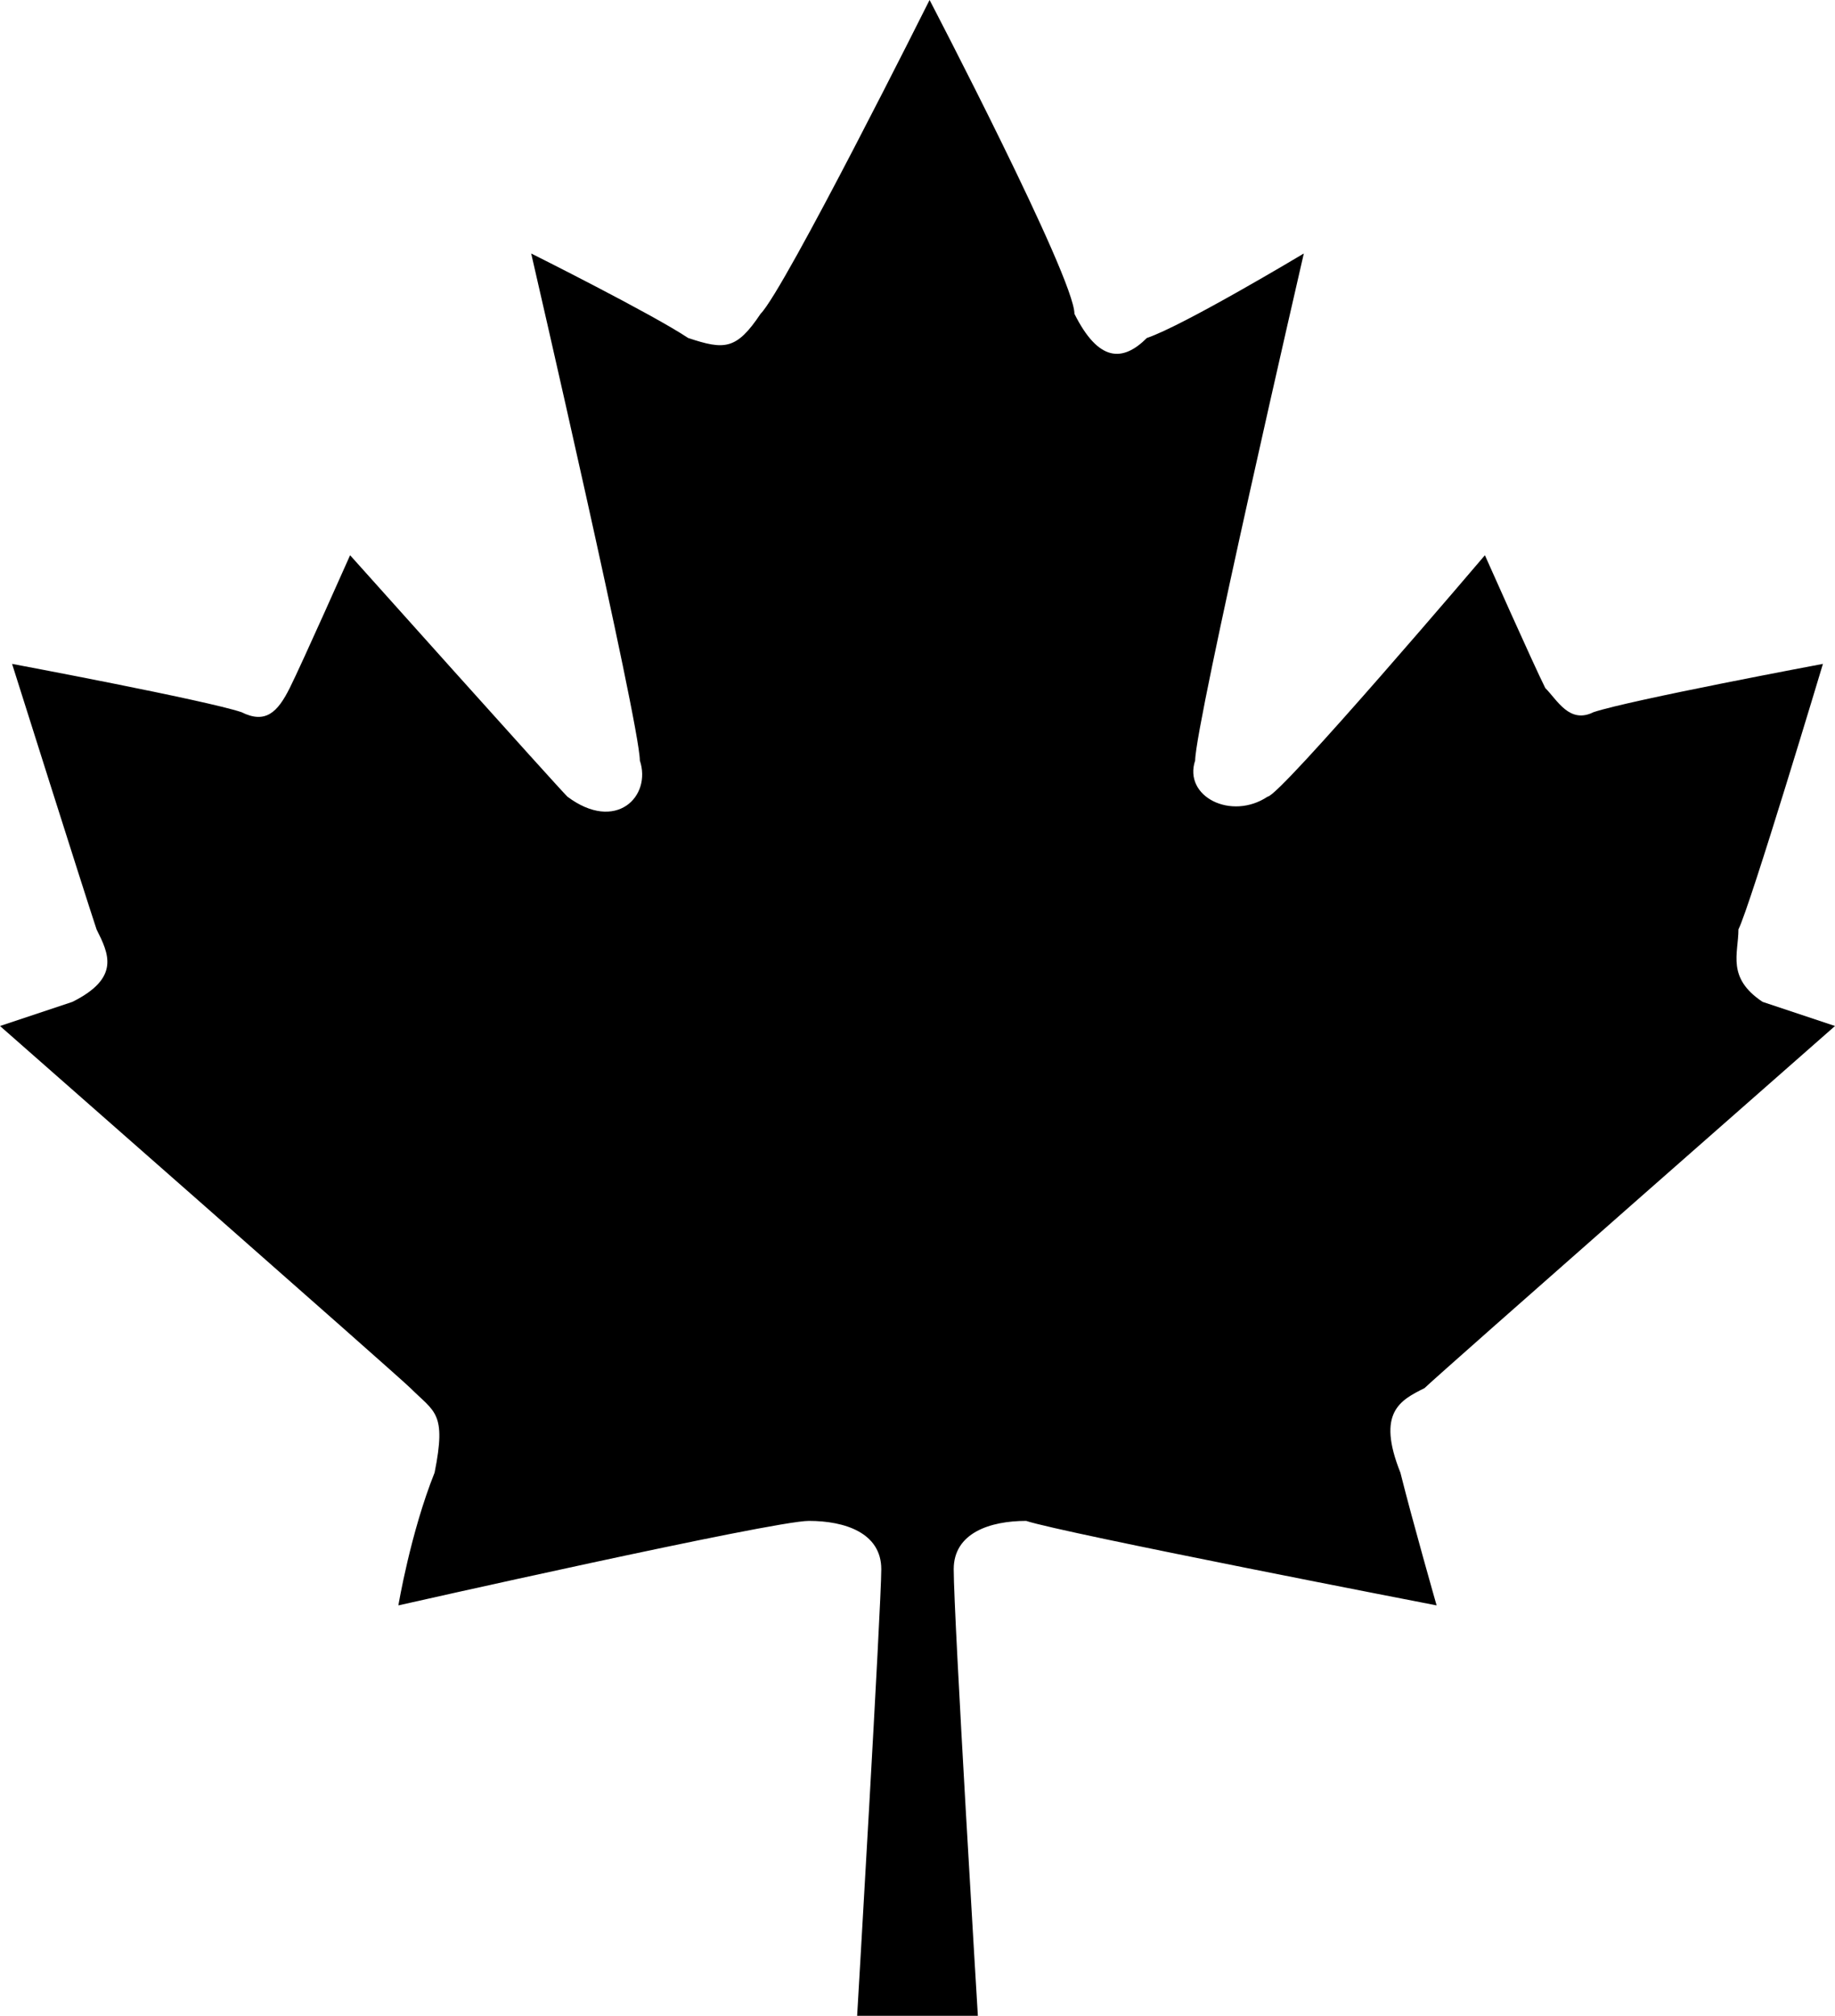 <?xml version="1.0" encoding="UTF-8" standalone="no"?>
<svg xmlns="http://www.w3.org/2000/svg"
   preserveAspectRatio="xMinYMin meet"
   viewBox="0 0 15.2 16.7"
   height="100%"
   width="100%"
   version="1.1">
  <path
     d="M 7.7,0 C 7.7,0 6.5,2.4 6.3,2.6 6.1,2.9 6,2.9 5.7,2.8 5.4,2.6 4.4,2.1 4.4,2.1 4.4,2.1 5.3,6 5.3,6.3 5.4,6.6 5.1,6.9 4.7,6.6 4.6,6.5 2.9,4.6 2.9,4.6 2.9,4.6 2.5,5.5 2.4,5.7 2.3,5.9 2.2,6 2,5.9 1.7,5.8 0.1,5.5 0.1,5.5 0.1,5.5 0.7,7.4 0.8,7.7 0.9,7.9 1,8.1 0.6,8.3 L 0,8.5 c 0,0 3.3,2.9 3.4,3 0.2,0.2 0.3,0.2 0.2,0.7 -0.2,0.5 -0.3,1.1 -0.3,1.1 0,0 3.1,-0.7 3.4,-0.7 0.3,0 0.6,0.1 0.6,0.4 0,0.3 -0.2,3.7 -0.2,3.7 l 1,0 c 0,0 -0.2,-3.3 -0.2,-3.7 0,-0.3 0.3,-0.4 0.6,-0.4 0.3,0.1 3.4,0.7 3.4,0.7 0,0 -0.2,-0.7 -0.3,-1.1 -0.2,-0.5 0,-0.6 0.2,-0.7 0.1,-0.1 3.4,-3 3.4,-3 L 14.6,8.3 C 14.3,8.1 14.4,7.9 14.4,7.7 c 0.1,-0.2 0.7,-2.2 0.7,-2.2 0,0 -1.6,0.3 -1.9,0.4 C 13,6 12.9,5.8 12.8,5.7 12.7,5.5 12.3,4.6 12.3,4.6 c 0,0 -1.7,2 -1.8,2 -0.3,0.2 -0.7,0 -0.6,-0.3 0,-0.3 0.9,-4.2 0.9,-4.2 0,0 -1,0.6 -1.3,0.7 C 9.3,3 9.1,3 8.9,2.6 8.9,2.3 7.7,0 7.7,0 Z"
     class="canada_leaf" />
</svg>

